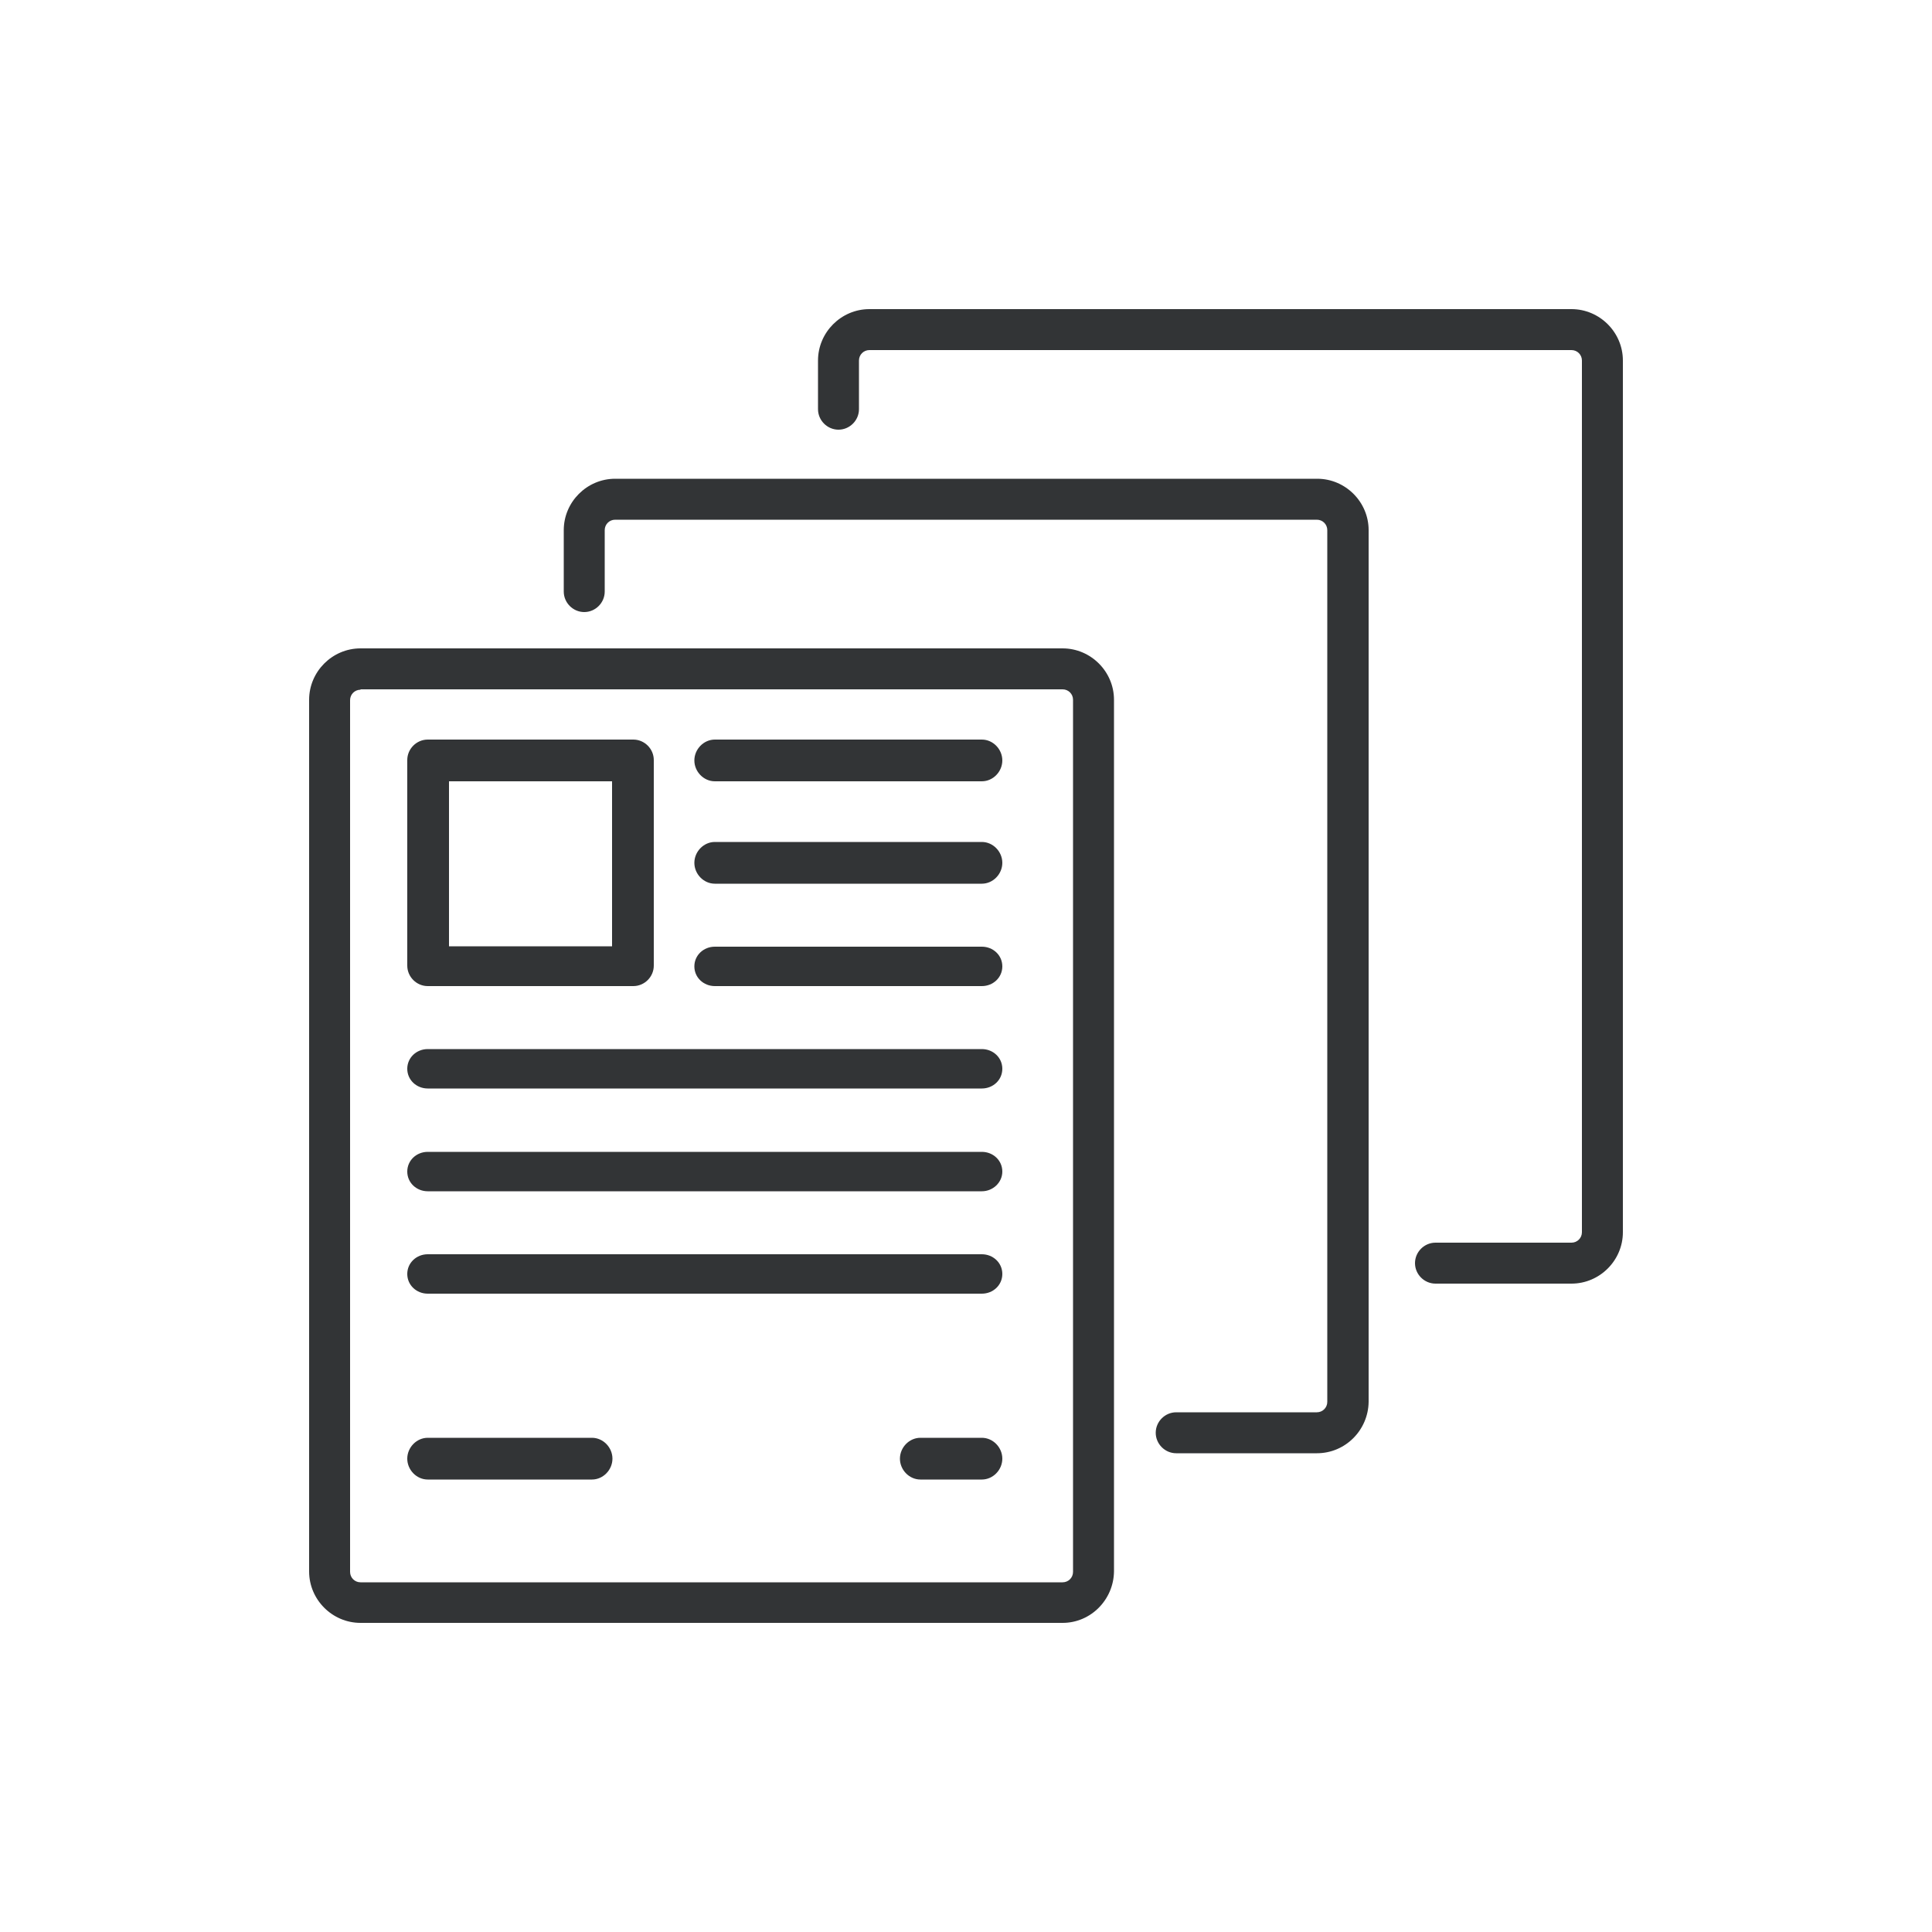 <?xml version="1.0" encoding="utf-8"?>
<!-- Generator: Adobe Illustrator 21.0.2, SVG Export Plug-In . SVG Version: 6.00 Build 0)  -->
<svg version="1.1" id="Layer_1" xmlns="http://www.w3.org/2000/svg" xmlns:xlink="http://www.w3.org/1999/xlink" x="0px" y="0px"
	 viewBox="0 0 500 500" style="enable-background:new 0 0 500 500;" xml:space="preserve">
<style type="text/css">
	.st0{fill:#323436;}
</style>
<g>
	<g>
		<path class="st0" d="M406.7,332.2h-35.2c-2.9,0-5.3-2.4-5.3-5.3c0-2.9,2.4-5.3,5.3-5.3h35.2c1.5,0,2.7-1.2,2.7-2.7V93.3
			c0-1.5-1.2-2.7-2.7-2.7H225c-1.5,0-2.7,1.2-2.7,2.7v12.6c0,2.9-2.4,5.3-5.3,5.3c-2.9,0-5.3-2.4-5.3-5.3V93.3
			c0-7.3,6-13.3,13.3-13.3h181.7c7.3,0,13.3,6,13.3,13.3v225.6C420,326.2,414,332.2,406.7,332.2z"/>
	</g>
	<g>
		<path class="st0" d="M340.8,376.1h-36.4c-2.9,0-5.3-2.4-5.3-5.3c0-2.9,2.4-5.3,5.3-5.3h36.4c1.5,0,2.7-1.2,2.7-2.7V137.2
			c0-1.5-1.2-2.7-2.7-2.7H159.2c-1.5,0-2.7,1.2-2.7,2.7v15.9c0,2.9-2.4,5.3-5.3,5.3c-2.9,0-5.3-2.4-5.3-5.3v-15.9
			c0-7.3,6-13.3,13.3-13.3h181.7c7.3,0,13.3,6,13.3,13.3v225.6C354.1,370.1,348.2,376.1,340.8,376.1z"/>
	</g>
	<g>
		<path class="st0" d="M275,420H93.3C86,420,80,414,80,406.7V181.1c0-7.3,6-13.3,13.3-13.3H275c7.3,0,13.3,6,13.3,13.3v225.6
			C288.2,414,282.3,420,275,420z M93.3,178.5c-1.5,0-2.7,1.2-2.7,2.7v225.6c0,1.5,1.2,2.7,2.7,2.7H275c1.5,0,2.7-1.2,2.7-2.7V181.1
			c0-1.5-1.2-2.7-2.7-2.7H93.3z"/>
	</g>
	<g>
		<path class="st0" d="M169.2,249.9c0,2.9-2.4,5.3-5.3,5.3h-53.2c-2.9,0-5.3-2.4-5.3-5.3v-53.2c0-2.9,2.4-5.3,5.3-5.3h53.2
			c2.9,0,5.3,2.4,5.3,5.3V249.9z M116.2,244.9h42.2v-42.7h-42.2V244.9z"/>
	</g>
	<g>
		<g>
			<g>
				<path class="st0" d="M254.1,334.8H110.7c-2.9,0-5.3-2.2-5.3-5.1c0-2.9,2.4-5.1,5.3-5.1h143.4c2.9,0,5.3,2.2,5.3,5.1
					C259.4,332.6,257,334.8,254.1,334.8z"/>
			</g>
		</g>
		<g>
			<g>
				<path class="st0" d="M254.1,308.3H110.7c-2.9,0-5.3-2.2-5.3-5.1c0-2.9,2.4-5.1,5.3-5.1h143.4c2.9,0,5.3,2.2,5.3,5.1
					C259.4,306,257,308.3,254.1,308.3z"/>
			</g>
		</g>
		<g>
			<g>
				<path class="st0" d="M254.1,281.7H110.7c-2.9,0-5.3-2.2-5.3-5.1c0-2.9,2.4-5.1,5.3-5.1h143.4c2.9,0,5.3,2.2,5.3,5.1
					C259.4,279.5,257,281.7,254.1,281.7z"/>
			</g>
		</g>
		<g>
			<g>
				<path class="st0" d="M254.1,255.2H185c-2.9,0-5.3-2.2-5.3-5.1c0-2.9,2.4-5.1,5.3-5.1h69.1c2.9,0,5.3,2.2,5.3,5.1
					C259.4,253,257,255.2,254.1,255.2z"/>
			</g>
		</g>
		<g>
			<g>
				<path class="st0" d="M254.1,228.7H185c-2.9,0-5.3-2.5-5.3-5.4s2.4-5.4,5.3-5.4h69.1c2.9,0,5.3,2.5,5.3,5.4
					S257,228.7,254.1,228.7z"/>
			</g>
		</g>
		<g>
			<g>
				<path class="st0" d="M254.1,202.2H185c-2.9,0-5.3-2.5-5.3-5.4c0-2.9,2.4-5.4,5.3-5.4h69.1c2.9,0,5.3,2.5,5.3,5.4
					C259.4,199.7,257,202.2,254.1,202.2z"/>
			</g>
		</g>
	</g>
	<g>
		<path class="st0" d="M153.2,382.9h-42.5c-2.9,0-5.3-2.5-5.3-5.4s2.4-5.4,5.3-5.4h42.5c2.9,0,5.3,2.5,5.3,5.4
			S156.1,382.9,153.2,382.9z"/>
	</g>
	<g>
		<path class="st0" d="M254.1,382.9h-15.9c-2.9,0-5.3-2.5-5.3-5.4s2.4-5.4,5.3-5.4h15.9c2.9,0,5.3,2.5,5.3,5.4
			S257,382.9,254.1,382.9z"/>
	</g>
</g>
</svg>
